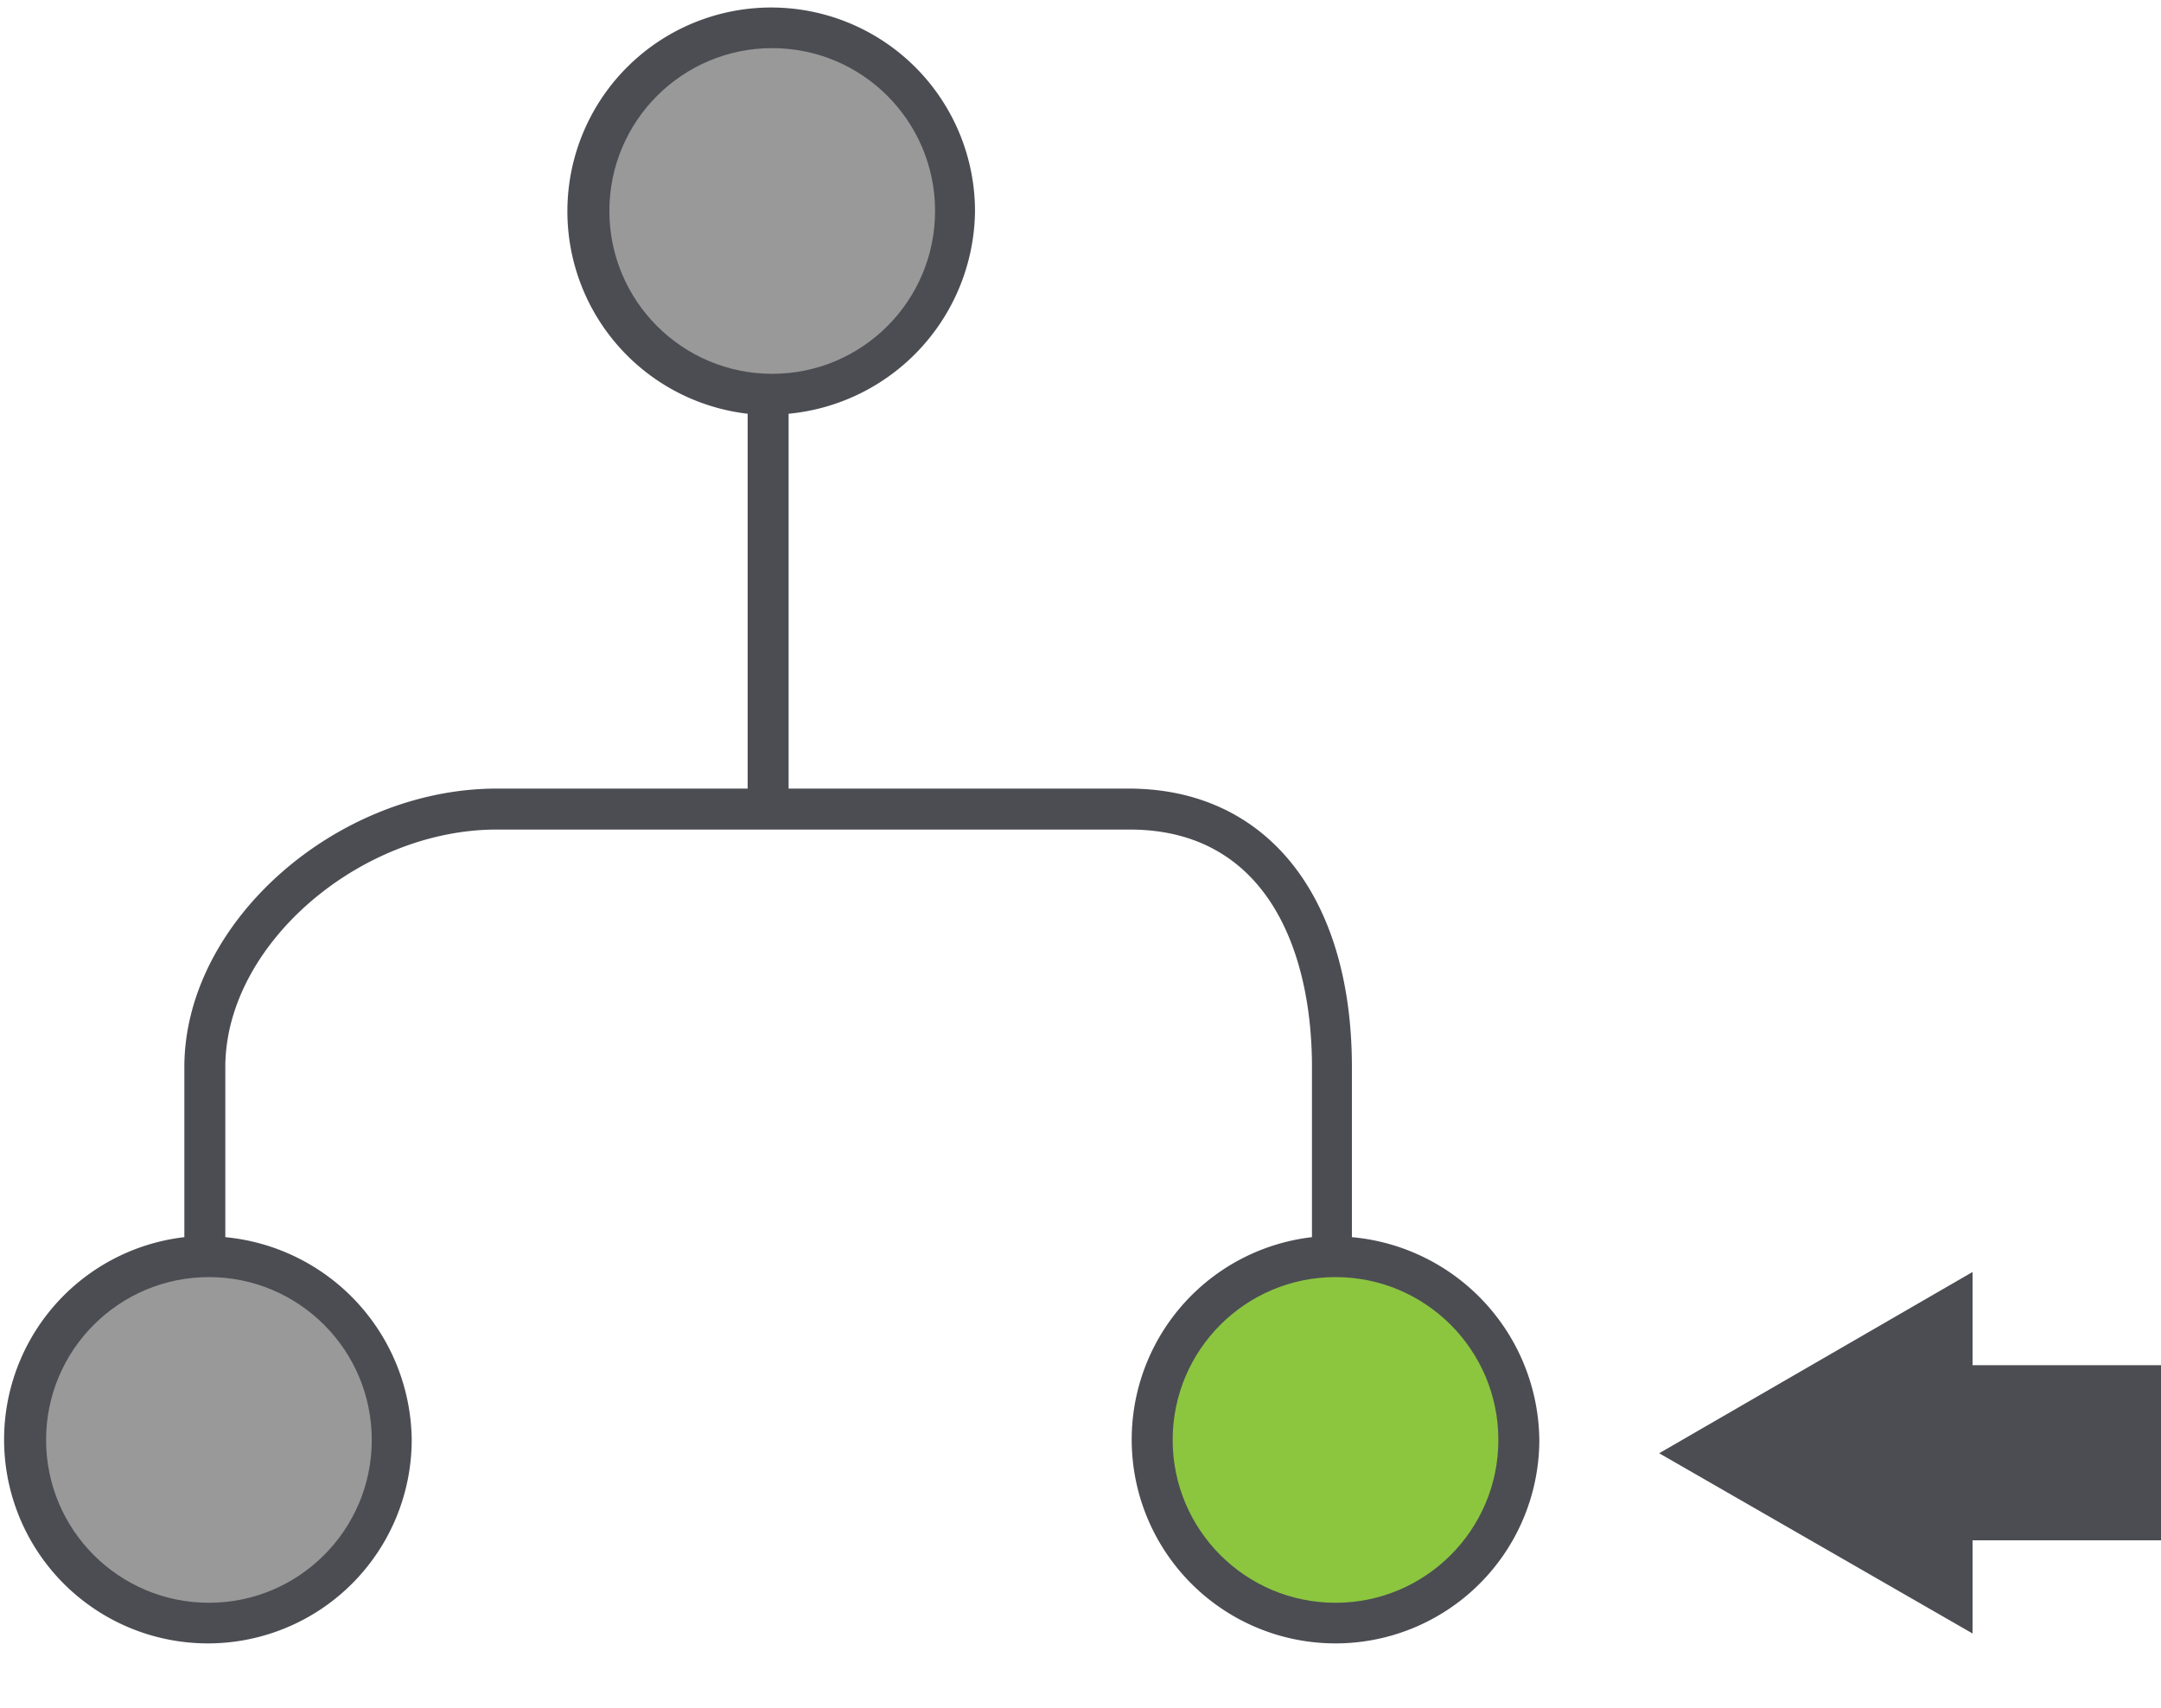 <svg id="8fe696d2-7afa-4e94-a760-0058e3da5c62" data-name="Layer 1" xmlns="http://www.w3.org/2000/svg" viewBox="0 0 211 166.8"><defs><style>.a144e33f-c38a-43ae-9c63-645c7c8044ea{fill:#4c4d53;}.\35 bec16ce-f0bf-4a9d-8ccc-2ac93c87581f{fill:#999;}.\37 f5fda19-486c-4341-bcf4-d4201424ba47{fill:#8cc63f;}</style></defs><title>att-icons</title><g id="bd2a2c57-7bc5-4c14-b9d1-906ab9f22926" data-name="Arrow 26"><polygon class="a144e33f-c38a-43ae-9c63-645c7c8044ea" points="211 133.3 192.6 133.3 192.6 124.2 162 141.9 192.6 159.5 192.6 150.4 211 150.4 211 133.3"/></g><path class="a144e33f-c38a-43ae-9c63-645c7c8044ea" d="M132,120.8V104.2c0-16.8-8.4-27.2-21.8-27.2H77V40.4A20.1,20.1,0,0,0,95.2,20.6,19.9,19.9,0,1,0,73,40.4V77H48.5C32.9,77,18,90,18,104.2v16.6a19.9,19.9,0,1,0,22.2,19.8A20.1,20.1,0,0,0,22,120.8V104.2C22,92.2,35.2,81,48.5,81h61.8c13.3,0,17.8,11.7,17.8,23.2v16.6a19.9,19.9,0,1,0,22.2,19.8A20.1,20.1,0,0,0,132,120.8Z"/><circle class="5bec16ce-f0bf-4a9d-8ccc-2ac93c87581f" cx="75.4" cy="20.6" r="15.9"/><circle class="5bec16ce-f0bf-4a9d-8ccc-2ac93c87581f" cx="20.4" cy="140.6" r="15.9"/><circle class="7f5fda19-486c-4341-bcf4-d4201424ba47" cx="130.4" cy="140.6" r="15.9"/></svg>